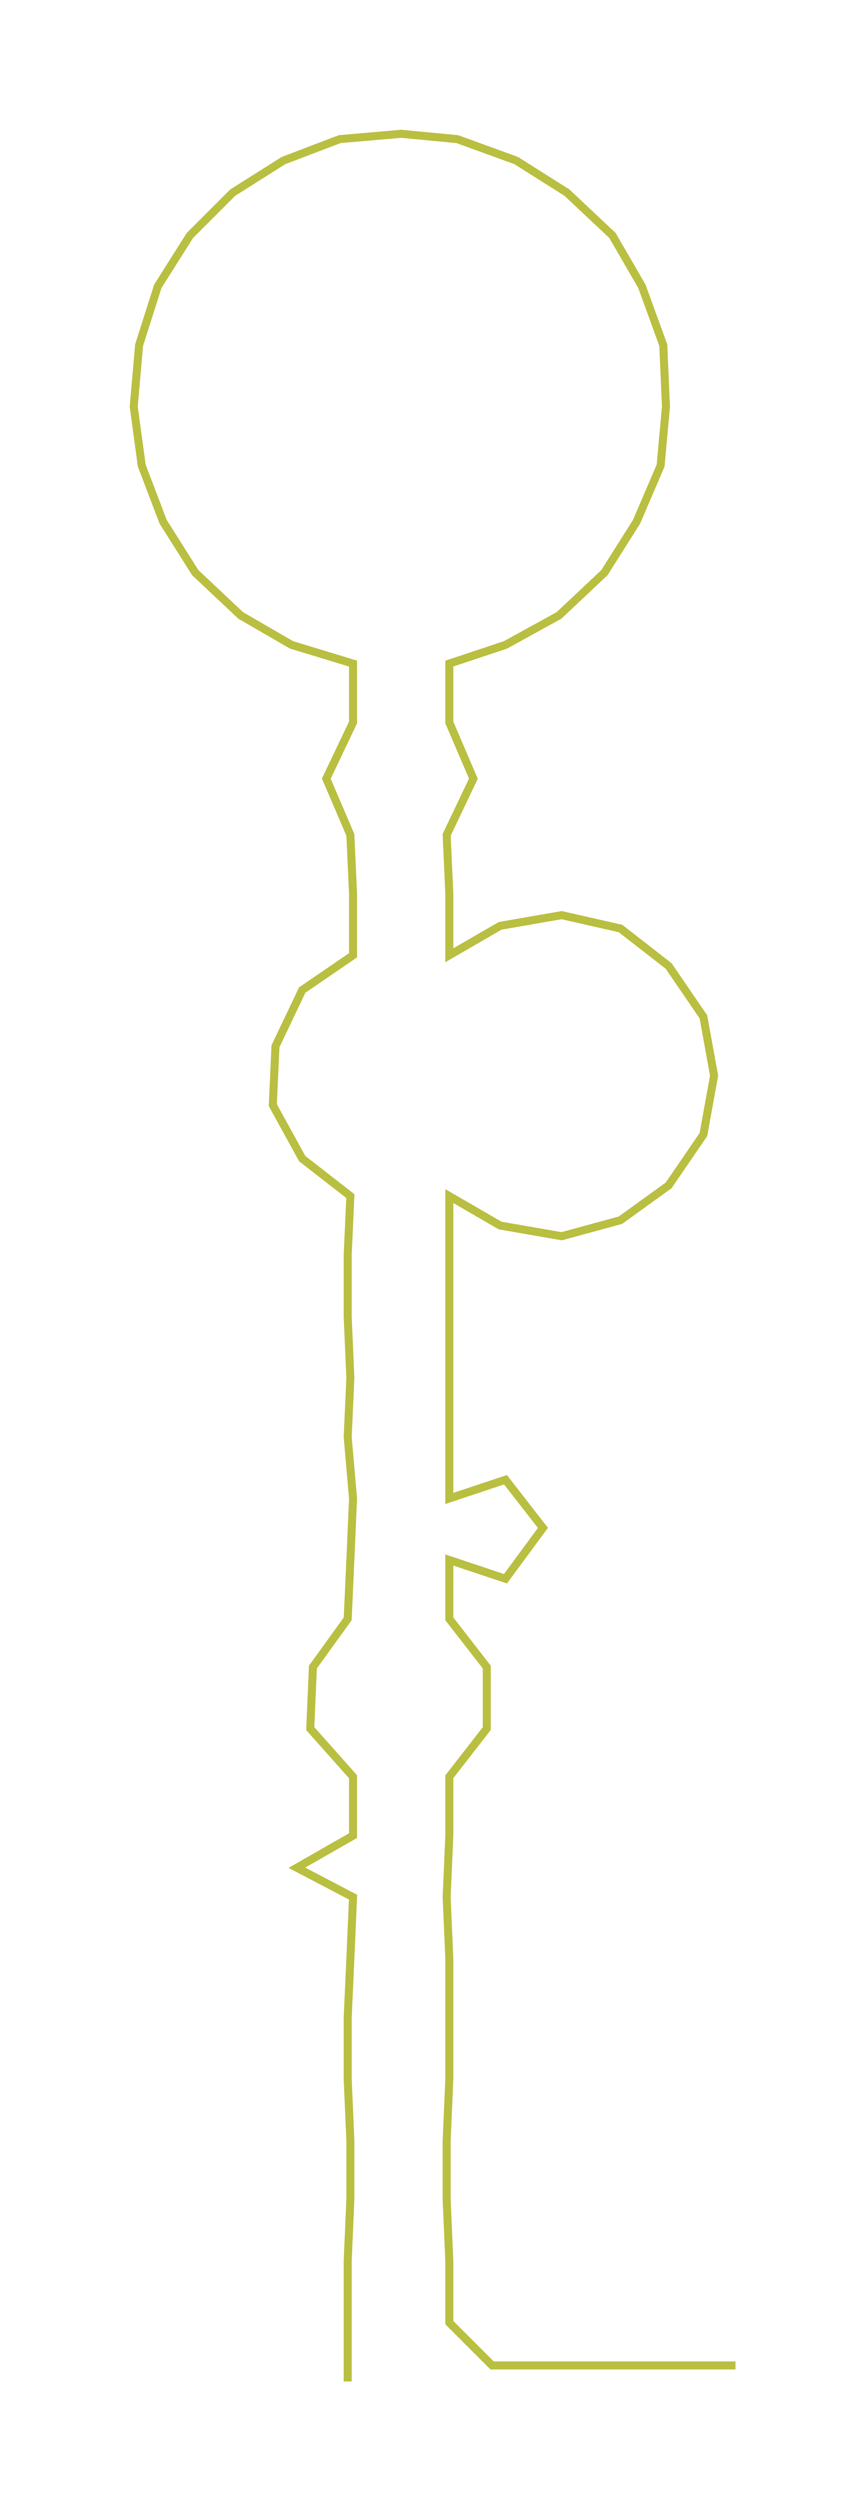 <ns0:svg xmlns:ns0="http://www.w3.org/2000/svg" width="101.93px" height="300px" viewBox="0 0 317.44 934.289"><ns0:path style="stroke:#b9bf40;stroke-width:3px;fill:none;" d="M130 890 L130 890 L130 868 L130 845 L131 822 L131 800 L130 777 L130 754 L131 732 L132 709 L111 698 L132 686 L132 664 L116 646 L117 623 L130 605 L131 583 L132 560 L130 537 L131 515 L130 492 L130 469 L131 447 L113 433 L102 413 L103 391 L113 370 L132 357 L132 334 L131 312 L122 291 L132 270 L132 248 L109 241 L90 230 L73 214 L61 195 L53 174 L50 152 L52 129 L59 107 L71 88 L87 72 L106 60 L127 52 L150 50 L171 52 L193 60 L212 72 L229 88 L240 107 L248 129 L249 152 L247 174 L238 195 L226 214 L209 230 L189 241 L168 248 L168 270 L177 291 L167 312 L168 334 L168 357 L187 346 L210 342 L232 347 L250 361 L263 380 L267 402 L263 424 L250 443 L232 456 L210 462 L187 458 L168 447 L168 469 L168 492 L168 515 L168 537 L168 560 L189 553 L203 571 L189 590 L168 583 L168 605 L182 623 L182 646 L168 664 L168 686 L167 709 L168 732 L168 754 L168 777 L167 800 L167 822 L168 845 L168 868 L184 884 L206 884 L229 884 L252 884 L275 884" /></ns0:svg>
